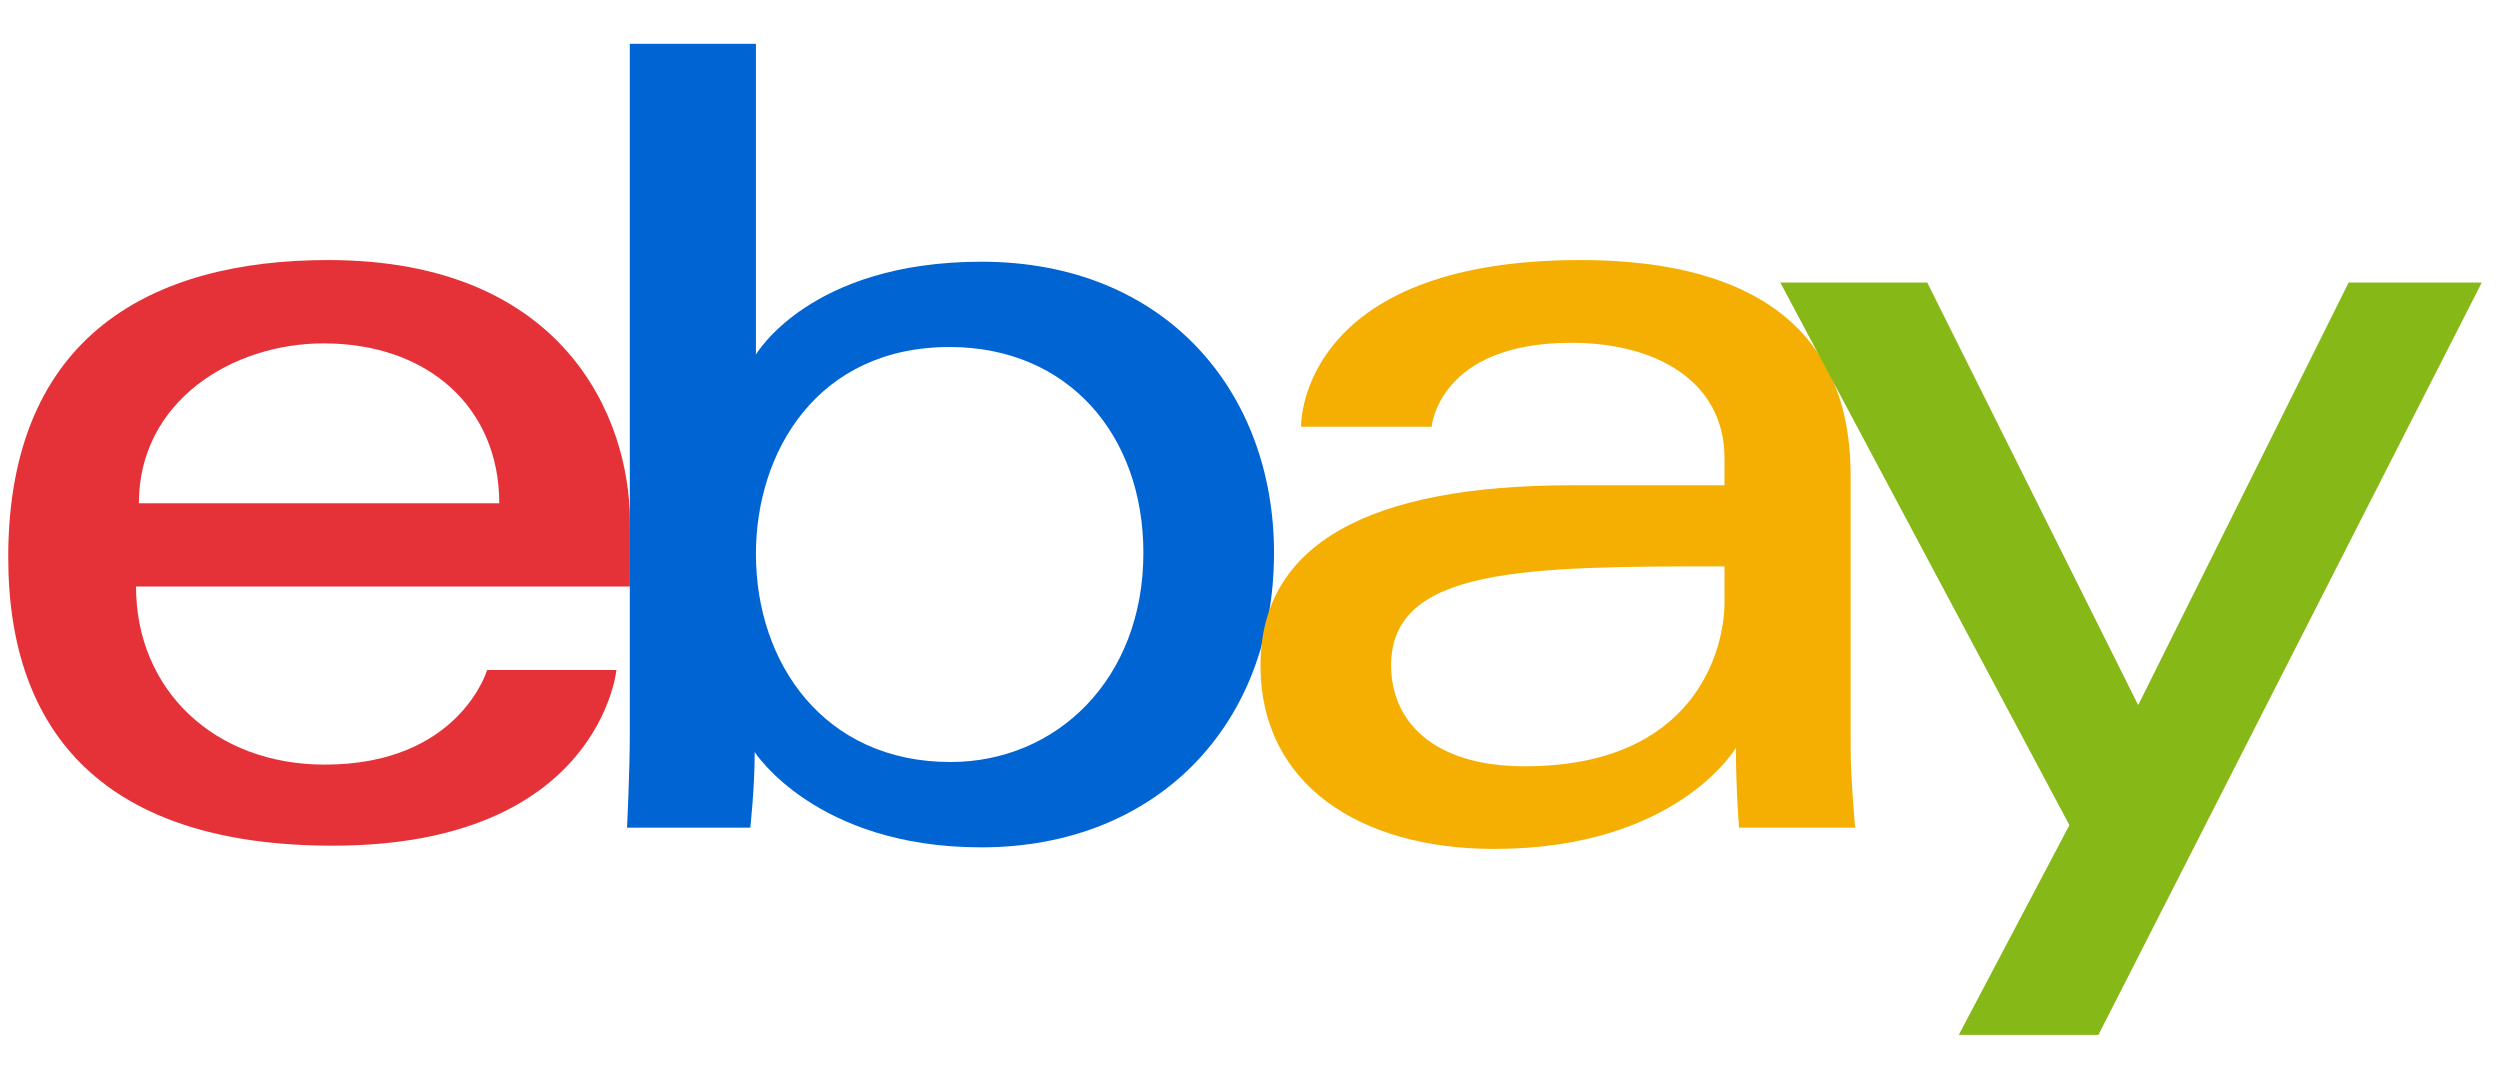 <svg width="51" height="22" viewBox="0 0 51 22" fill="none" xmlns="http://www.w3.org/2000/svg">
<path d="M6.693 5.305C3.134 5.305 0.168 6.815 0.168 11.37C0.168 14.979 2.162 17.252 6.785 17.252C12.226 17.252 12.575 13.668 12.575 13.668H9.938C9.938 13.668 9.373 15.598 6.624 15.598C4.385 15.598 2.775 14.085 2.775 11.965H12.85V10.635C12.85 8.538 11.519 5.305 6.693 5.305ZM6.601 7.005C8.732 7.005 10.185 8.311 10.185 10.267H2.833C2.833 8.19 4.73 7.005 6.601 7.005Z" fill="#E53238"/>
<path d="M12.848 0.893V14.964C12.848 15.762 12.791 16.884 12.791 16.884H15.306C15.306 16.884 15.396 16.078 15.396 15.342C15.396 15.342 16.638 17.286 20.016 17.286C23.574 17.286 25.99 14.816 25.99 11.278C25.99 7.986 23.77 5.339 20.022 5.339C16.512 5.339 15.421 7.234 15.421 7.234V0.893H12.848ZM19.373 7.079C21.789 7.079 23.325 8.872 23.325 11.278C23.325 13.858 21.551 15.545 19.39 15.545C16.812 15.545 15.421 13.532 15.421 11.301C15.421 9.221 16.669 7.079 19.373 7.079Z" fill="#0064D2"/>
<path d="M32.239 5.305C26.885 5.305 26.541 8.237 26.541 8.705H29.206C29.206 8.705 29.346 6.993 32.055 6.993C33.816 6.993 35.18 7.799 35.18 9.348V9.9H32.055C27.907 9.9 25.714 11.113 25.714 13.576C25.714 15.999 27.74 17.318 30.479 17.318C34.21 17.318 35.412 15.256 35.412 15.256C35.412 16.076 35.476 16.884 35.476 16.884H37.845C37.845 16.884 37.753 15.882 37.753 15.241V9.702C37.753 6.069 34.823 5.305 32.239 5.305ZM35.18 11.554V12.289C35.18 13.248 34.588 15.632 31.105 15.632C29.197 15.632 28.379 14.68 28.379 13.576C28.379 11.567 31.134 11.554 35.18 11.554Z" fill="#F5AF02"/>
<path d="M36.318 5.764H39.316L43.619 14.384L47.912 5.764H50.628L42.808 21.111H39.959L42.216 16.833L36.318 5.764Z" fill="#86B817"/>
</svg>
